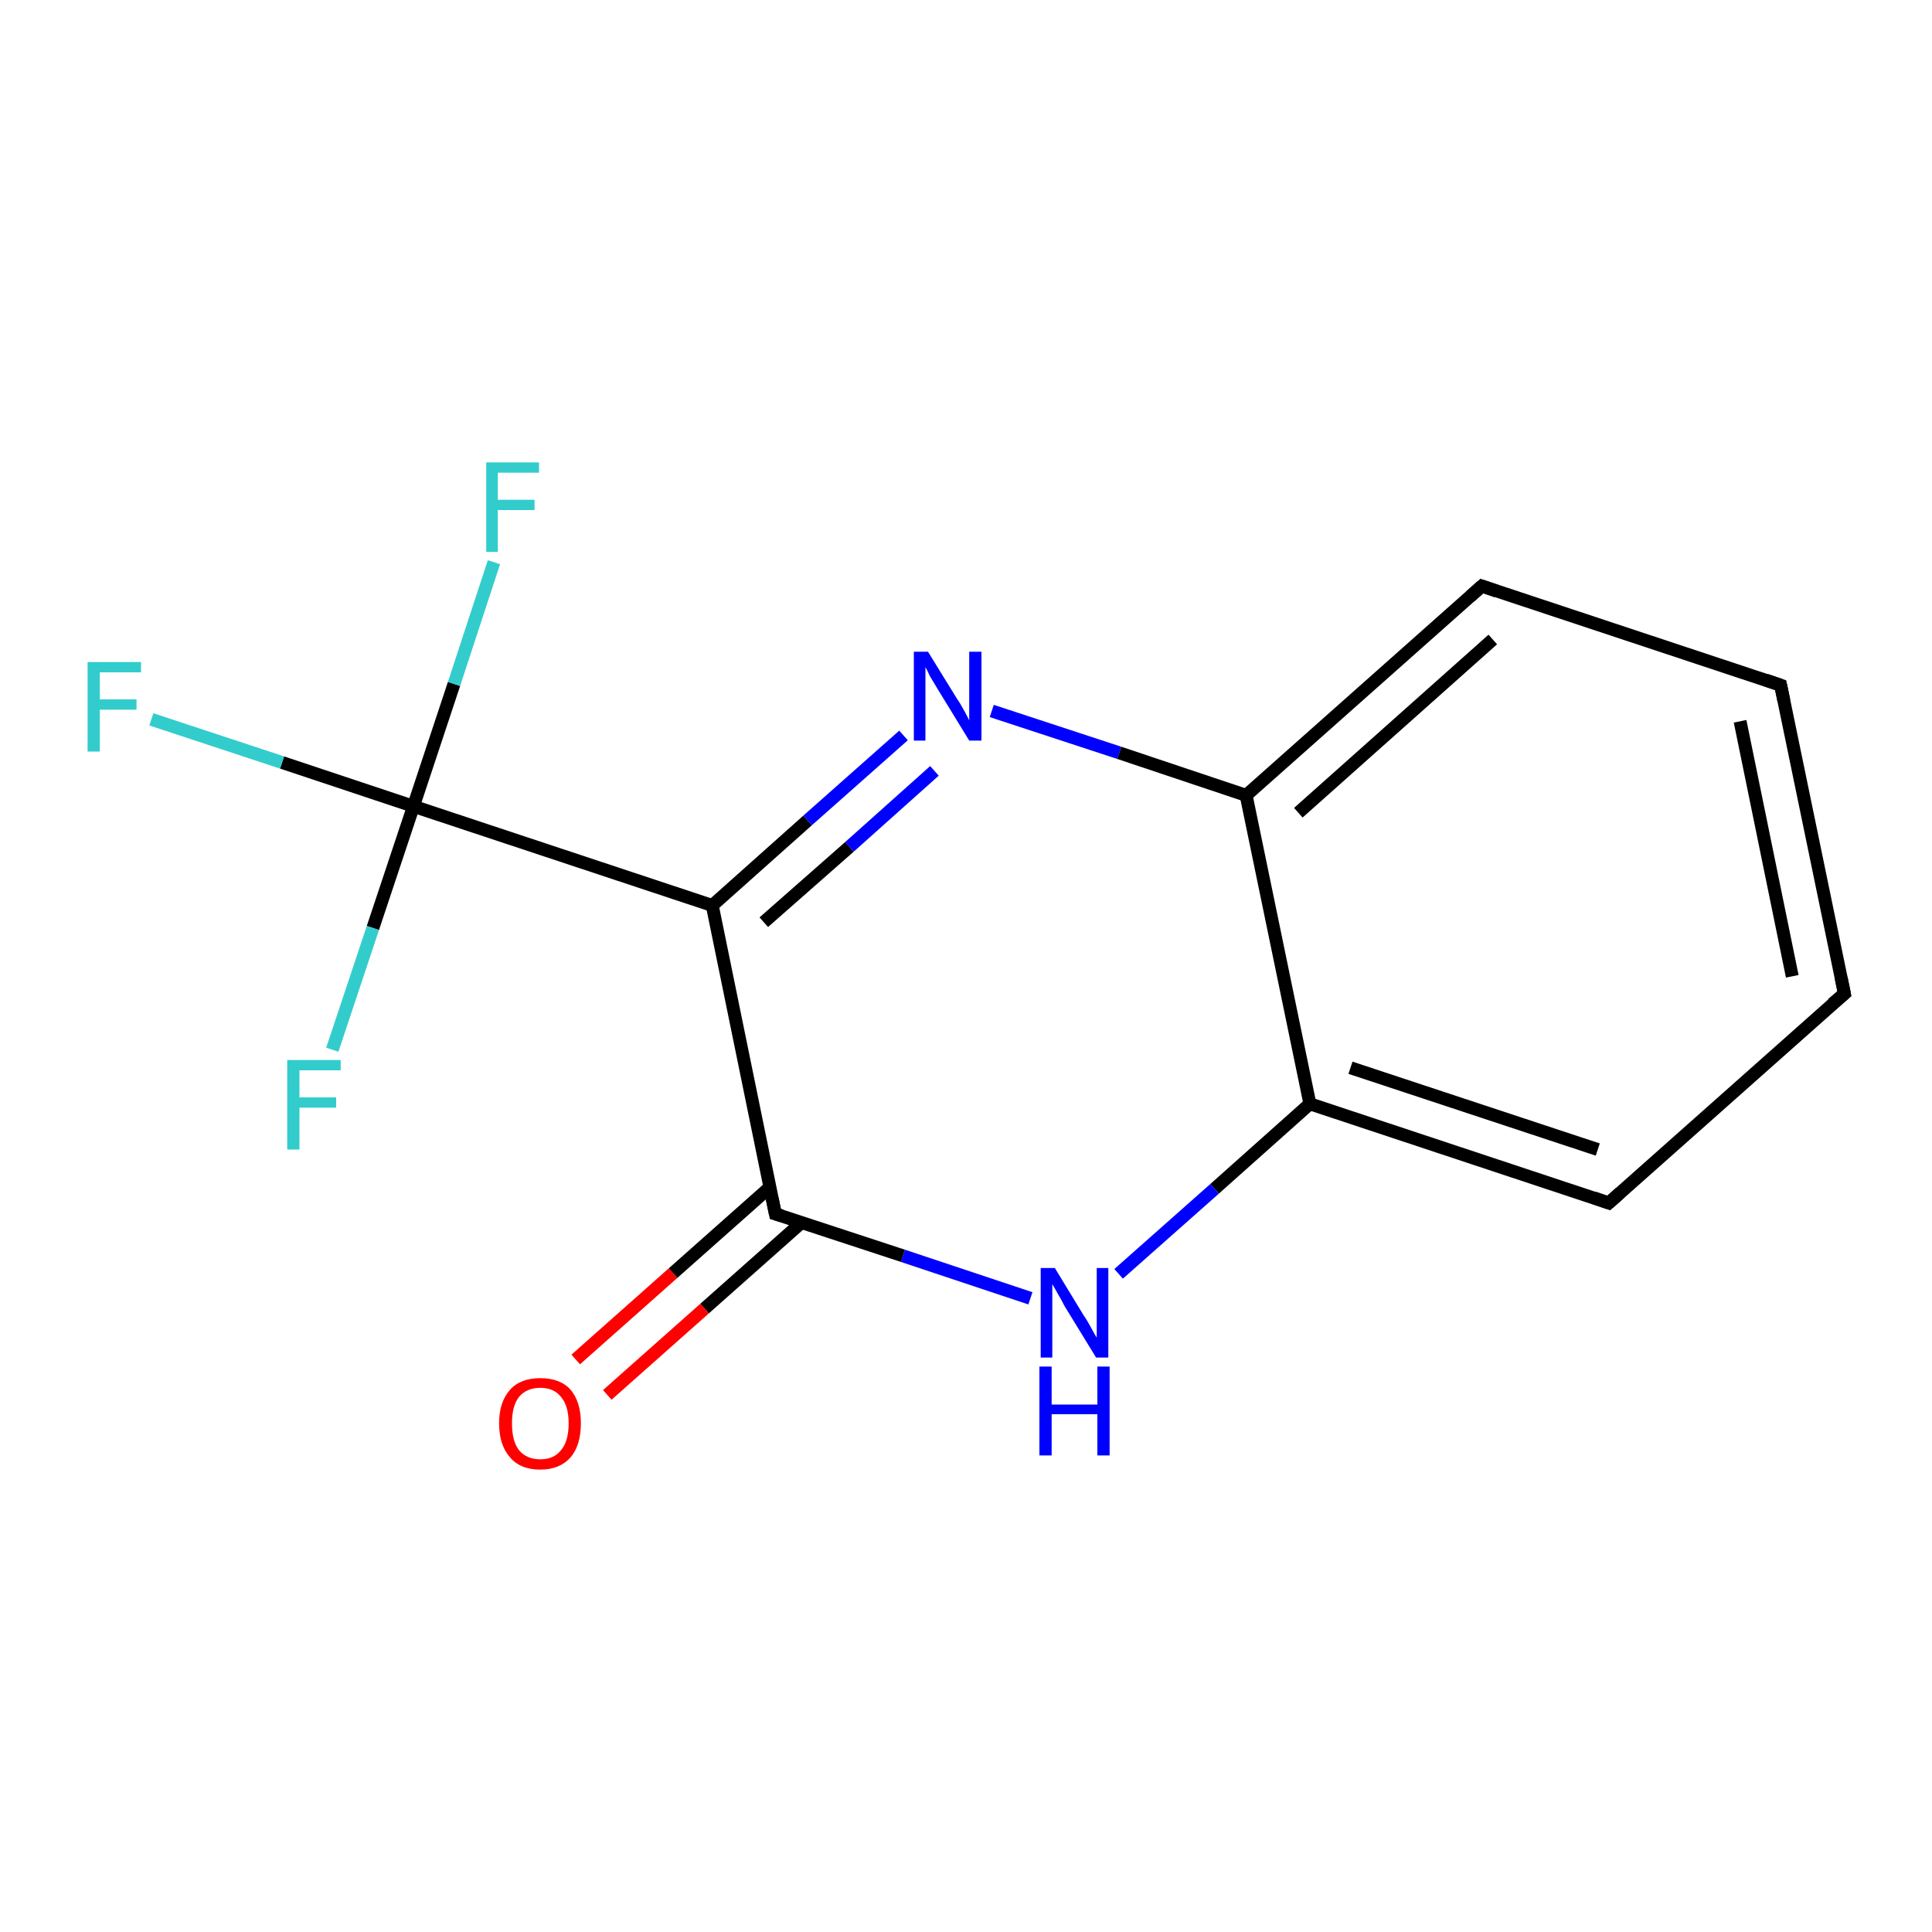 <?xml version='1.0' encoding='iso-8859-1'?>
<svg version='1.1' baseProfile='full'
              xmlns='http://www.w3.org/2000/svg'
                      xmlns:rdkit='http://www.rdkit.org/xml'
                      xmlns:xlink='http://www.w3.org/1999/xlink'
                  xml:space='preserve'
width='300px' height='300px' viewBox='0 0 300 300'>
<!-- END OF HEADER -->
<rect style='opacity:1.0;fill:#FFFFFF;stroke:none' width='300.0' height='300.0' x='0.0' y='0.0'> </rect>
<path class='bond-0 atom-0 atom-1' d='M 193.5,123.5 L 203.4,171.4' style='fill:none;fill-rule:evenodd;stroke:#000000;stroke-width:2.0px;stroke-linecap:butt;stroke-linejoin:miter;stroke-opacity:1' />
<path class='bond-1 atom-1 atom-2' d='M 203.4,171.4 L 249.8,186.8' style='fill:none;fill-rule:evenodd;stroke:#000000;stroke-width:2.0px;stroke-linecap:butt;stroke-linejoin:miter;stroke-opacity:1' />
<path class='bond-1 atom-1 atom-2' d='M 209.7,165.8 L 248.1,178.5' style='fill:none;fill-rule:evenodd;stroke:#000000;stroke-width:2.0px;stroke-linecap:butt;stroke-linejoin:miter;stroke-opacity:1' />
<path class='bond-2 atom-2 atom-3' d='M 249.8,186.8 L 286.4,154.3' style='fill:none;fill-rule:evenodd;stroke:#000000;stroke-width:2.0px;stroke-linecap:butt;stroke-linejoin:miter;stroke-opacity:1' />
<path class='bond-3 atom-3 atom-4' d='M 286.4,154.3 L 276.5,106.4' style='fill:none;fill-rule:evenodd;stroke:#000000;stroke-width:2.0px;stroke-linecap:butt;stroke-linejoin:miter;stroke-opacity:1' />
<path class='bond-3 atom-3 atom-4' d='M 278.3,151.6 L 270.2,112.0' style='fill:none;fill-rule:evenodd;stroke:#000000;stroke-width:2.0px;stroke-linecap:butt;stroke-linejoin:miter;stroke-opacity:1' />
<path class='bond-4 atom-4 atom-5' d='M 276.5,106.4 L 230.1,91.0' style='fill:none;fill-rule:evenodd;stroke:#000000;stroke-width:2.0px;stroke-linecap:butt;stroke-linejoin:miter;stroke-opacity:1' />
<path class='bond-5 atom-1 atom-6' d='M 203.4,171.4 L 188.6,184.6' style='fill:none;fill-rule:evenodd;stroke:#000000;stroke-width:2.0px;stroke-linecap:butt;stroke-linejoin:miter;stroke-opacity:1' />
<path class='bond-5 atom-1 atom-6' d='M 188.6,184.6 L 173.7,197.8' style='fill:none;fill-rule:evenodd;stroke:#0000FF;stroke-width:2.0px;stroke-linecap:butt;stroke-linejoin:miter;stroke-opacity:1' />
<path class='bond-6 atom-6 atom-7' d='M 160.0,201.6 L 140.2,195.0' style='fill:none;fill-rule:evenodd;stroke:#0000FF;stroke-width:2.0px;stroke-linecap:butt;stroke-linejoin:miter;stroke-opacity:1' />
<path class='bond-6 atom-6 atom-7' d='M 140.2,195.0 L 120.4,188.5' style='fill:none;fill-rule:evenodd;stroke:#000000;stroke-width:2.0px;stroke-linecap:butt;stroke-linejoin:miter;stroke-opacity:1' />
<path class='bond-7 atom-7 atom-8' d='M 119.6,184.3 L 104.5,197.7' style='fill:none;fill-rule:evenodd;stroke:#000000;stroke-width:2.0px;stroke-linecap:butt;stroke-linejoin:miter;stroke-opacity:1' />
<path class='bond-7 atom-7 atom-8' d='M 104.5,197.7 L 89.4,211.1' style='fill:none;fill-rule:evenodd;stroke:#FF0000;stroke-width:2.0px;stroke-linecap:butt;stroke-linejoin:miter;stroke-opacity:1' />
<path class='bond-7 atom-7 atom-8' d='M 124.5,189.8 L 109.4,203.2' style='fill:none;fill-rule:evenodd;stroke:#000000;stroke-width:2.0px;stroke-linecap:butt;stroke-linejoin:miter;stroke-opacity:1' />
<path class='bond-7 atom-7 atom-8' d='M 109.4,203.2 L 94.3,216.6' style='fill:none;fill-rule:evenodd;stroke:#FF0000;stroke-width:2.0px;stroke-linecap:butt;stroke-linejoin:miter;stroke-opacity:1' />
<path class='bond-8 atom-7 atom-9' d='M 120.4,188.5 L 110.6,140.6' style='fill:none;fill-rule:evenodd;stroke:#000000;stroke-width:2.0px;stroke-linecap:butt;stroke-linejoin:miter;stroke-opacity:1' />
<path class='bond-9 atom-9 atom-10' d='M 110.6,140.6 L 125.4,127.4' style='fill:none;fill-rule:evenodd;stroke:#000000;stroke-width:2.0px;stroke-linecap:butt;stroke-linejoin:miter;stroke-opacity:1' />
<path class='bond-9 atom-9 atom-10' d='M 125.4,127.4 L 140.3,114.2' style='fill:none;fill-rule:evenodd;stroke:#0000FF;stroke-width:2.0px;stroke-linecap:butt;stroke-linejoin:miter;stroke-opacity:1' />
<path class='bond-9 atom-9 atom-10' d='M 118.6,143.2 L 131.9,131.5' style='fill:none;fill-rule:evenodd;stroke:#000000;stroke-width:2.0px;stroke-linecap:butt;stroke-linejoin:miter;stroke-opacity:1' />
<path class='bond-9 atom-9 atom-10' d='M 131.9,131.5 L 145.1,119.7' style='fill:none;fill-rule:evenodd;stroke:#0000FF;stroke-width:2.0px;stroke-linecap:butt;stroke-linejoin:miter;stroke-opacity:1' />
<path class='bond-10 atom-9 atom-11' d='M 110.6,140.6 L 64.2,125.2' style='fill:none;fill-rule:evenodd;stroke:#000000;stroke-width:2.0px;stroke-linecap:butt;stroke-linejoin:miter;stroke-opacity:1' />
<path class='bond-11 atom-11 atom-12' d='M 64.2,125.2 L 43.8,118.4' style='fill:none;fill-rule:evenodd;stroke:#000000;stroke-width:2.0px;stroke-linecap:butt;stroke-linejoin:miter;stroke-opacity:1' />
<path class='bond-11 atom-11 atom-12' d='M 43.8,118.4 L 23.5,111.7' style='fill:none;fill-rule:evenodd;stroke:#33CCCC;stroke-width:2.0px;stroke-linecap:butt;stroke-linejoin:miter;stroke-opacity:1' />
<path class='bond-12 atom-11 atom-13' d='M 64.2,125.2 L 70.5,106.2' style='fill:none;fill-rule:evenodd;stroke:#000000;stroke-width:2.0px;stroke-linecap:butt;stroke-linejoin:miter;stroke-opacity:1' />
<path class='bond-12 atom-11 atom-13' d='M 70.5,106.2 L 76.7,87.3' style='fill:none;fill-rule:evenodd;stroke:#33CCCC;stroke-width:2.0px;stroke-linecap:butt;stroke-linejoin:miter;stroke-opacity:1' />
<path class='bond-13 atom-11 atom-14' d='M 64.2,125.2 L 57.9,144.1' style='fill:none;fill-rule:evenodd;stroke:#000000;stroke-width:2.0px;stroke-linecap:butt;stroke-linejoin:miter;stroke-opacity:1' />
<path class='bond-13 atom-11 atom-14' d='M 57.9,144.1 L 51.6,163.0' style='fill:none;fill-rule:evenodd;stroke:#33CCCC;stroke-width:2.0px;stroke-linecap:butt;stroke-linejoin:miter;stroke-opacity:1' />
<path class='bond-14 atom-5 atom-0' d='M 230.1,91.0 L 193.5,123.5' style='fill:none;fill-rule:evenodd;stroke:#000000;stroke-width:2.0px;stroke-linecap:butt;stroke-linejoin:miter;stroke-opacity:1' />
<path class='bond-14 atom-5 atom-0' d='M 231.8,99.3 L 201.6,126.2' style='fill:none;fill-rule:evenodd;stroke:#000000;stroke-width:2.0px;stroke-linecap:butt;stroke-linejoin:miter;stroke-opacity:1' />
<path class='bond-15 atom-10 atom-0' d='M 154.0,110.4 L 173.8,116.9' style='fill:none;fill-rule:evenodd;stroke:#0000FF;stroke-width:2.0px;stroke-linecap:butt;stroke-linejoin:miter;stroke-opacity:1' />
<path class='bond-15 atom-10 atom-0' d='M 173.8,116.9 L 193.5,123.5' style='fill:none;fill-rule:evenodd;stroke:#000000;stroke-width:2.0px;stroke-linecap:butt;stroke-linejoin:miter;stroke-opacity:1' />
<path d='M 247.5,186.0 L 249.8,186.8 L 251.6,185.2' style='fill:none;stroke:#000000;stroke-width:2.0px;stroke-linecap:butt;stroke-linejoin:miter;stroke-opacity:1;' />
<path d='M 284.5,155.9 L 286.4,154.3 L 285.9,151.9' style='fill:none;stroke:#000000;stroke-width:2.0px;stroke-linecap:butt;stroke-linejoin:miter;stroke-opacity:1;' />
<path d='M 277.0,108.8 L 276.5,106.4 L 274.2,105.6' style='fill:none;stroke:#000000;stroke-width:2.0px;stroke-linecap:butt;stroke-linejoin:miter;stroke-opacity:1;' />
<path d='M 232.4,91.8 L 230.1,91.0 L 228.3,92.6' style='fill:none;stroke:#000000;stroke-width:2.0px;stroke-linecap:butt;stroke-linejoin:miter;stroke-opacity:1;' />
<path d='M 121.4,188.8 L 120.4,188.5 L 119.9,186.1' style='fill:none;stroke:#000000;stroke-width:2.0px;stroke-linecap:butt;stroke-linejoin:miter;stroke-opacity:1;' />
<path class='atom-6' d='M 163.8 196.9
L 168.3 204.3
Q 168.8 205.0, 169.5 206.3
Q 170.2 207.6, 170.3 207.7
L 170.3 196.9
L 172.1 196.9
L 172.1 210.8
L 170.2 210.8
L 165.3 202.8
Q 164.8 201.8, 164.2 200.8
Q 163.6 199.7, 163.4 199.4
L 163.4 210.8
L 161.6 210.8
L 161.6 196.9
L 163.8 196.9
' fill='#0000FF'/>
<path class='atom-6' d='M 161.4 212.2
L 163.3 212.2
L 163.3 218.1
L 170.4 218.1
L 170.4 212.2
L 172.3 212.2
L 172.3 226.0
L 170.4 226.0
L 170.4 219.6
L 163.3 219.6
L 163.3 226.0
L 161.4 226.0
L 161.4 212.2
' fill='#0000FF'/>
<path class='atom-8' d='M 77.5 221.0
Q 77.5 217.7, 79.2 215.8
Q 80.8 214.0, 83.9 214.0
Q 87.0 214.0, 88.6 215.8
Q 90.2 217.7, 90.2 221.0
Q 90.2 224.4, 88.6 226.3
Q 86.9 228.2, 83.9 228.2
Q 80.8 228.2, 79.2 226.3
Q 77.5 224.4, 77.5 221.0
M 83.9 226.6
Q 86.0 226.6, 87.1 225.2
Q 88.3 223.8, 88.3 221.0
Q 88.3 218.3, 87.1 216.9
Q 86.0 215.5, 83.9 215.5
Q 81.8 215.5, 80.6 216.9
Q 79.5 218.3, 79.5 221.0
Q 79.5 223.8, 80.6 225.2
Q 81.8 226.6, 83.9 226.6
' fill='#FF0000'/>
<path class='atom-10' d='M 144.1 101.2
L 148.6 108.5
Q 149.1 109.2, 149.8 110.5
Q 150.5 111.8, 150.5 111.9
L 150.5 101.2
L 152.4 101.2
L 152.4 115.0
L 150.5 115.0
L 145.6 107.0
Q 145.0 106.0, 144.4 105.0
Q 143.9 103.9, 143.7 103.6
L 143.7 115.0
L 141.9 115.0
L 141.9 101.2
L 144.1 101.2
' fill='#0000FF'/>
<path class='atom-12' d='M 13.6 102.8
L 21.9 102.8
L 21.9 104.4
L 15.5 104.4
L 15.5 108.6
L 21.2 108.6
L 21.2 110.2
L 15.5 110.2
L 15.5 116.7
L 13.6 116.7
L 13.6 102.8
' fill='#33CCCC'/>
<path class='atom-13' d='M 75.5 71.8
L 83.7 71.8
L 83.7 73.4
L 77.3 73.4
L 77.3 77.6
L 83.0 77.6
L 83.0 79.2
L 77.3 79.2
L 77.3 85.7
L 75.5 85.7
L 75.5 71.8
' fill='#33CCCC'/>
<path class='atom-14' d='M 44.6 164.6
L 52.9 164.6
L 52.9 166.2
L 46.5 166.2
L 46.5 170.4
L 52.2 170.4
L 52.2 172.0
L 46.5 172.0
L 46.5 178.5
L 44.6 178.5
L 44.6 164.6
' fill='#33CCCC'/>
</svg>
